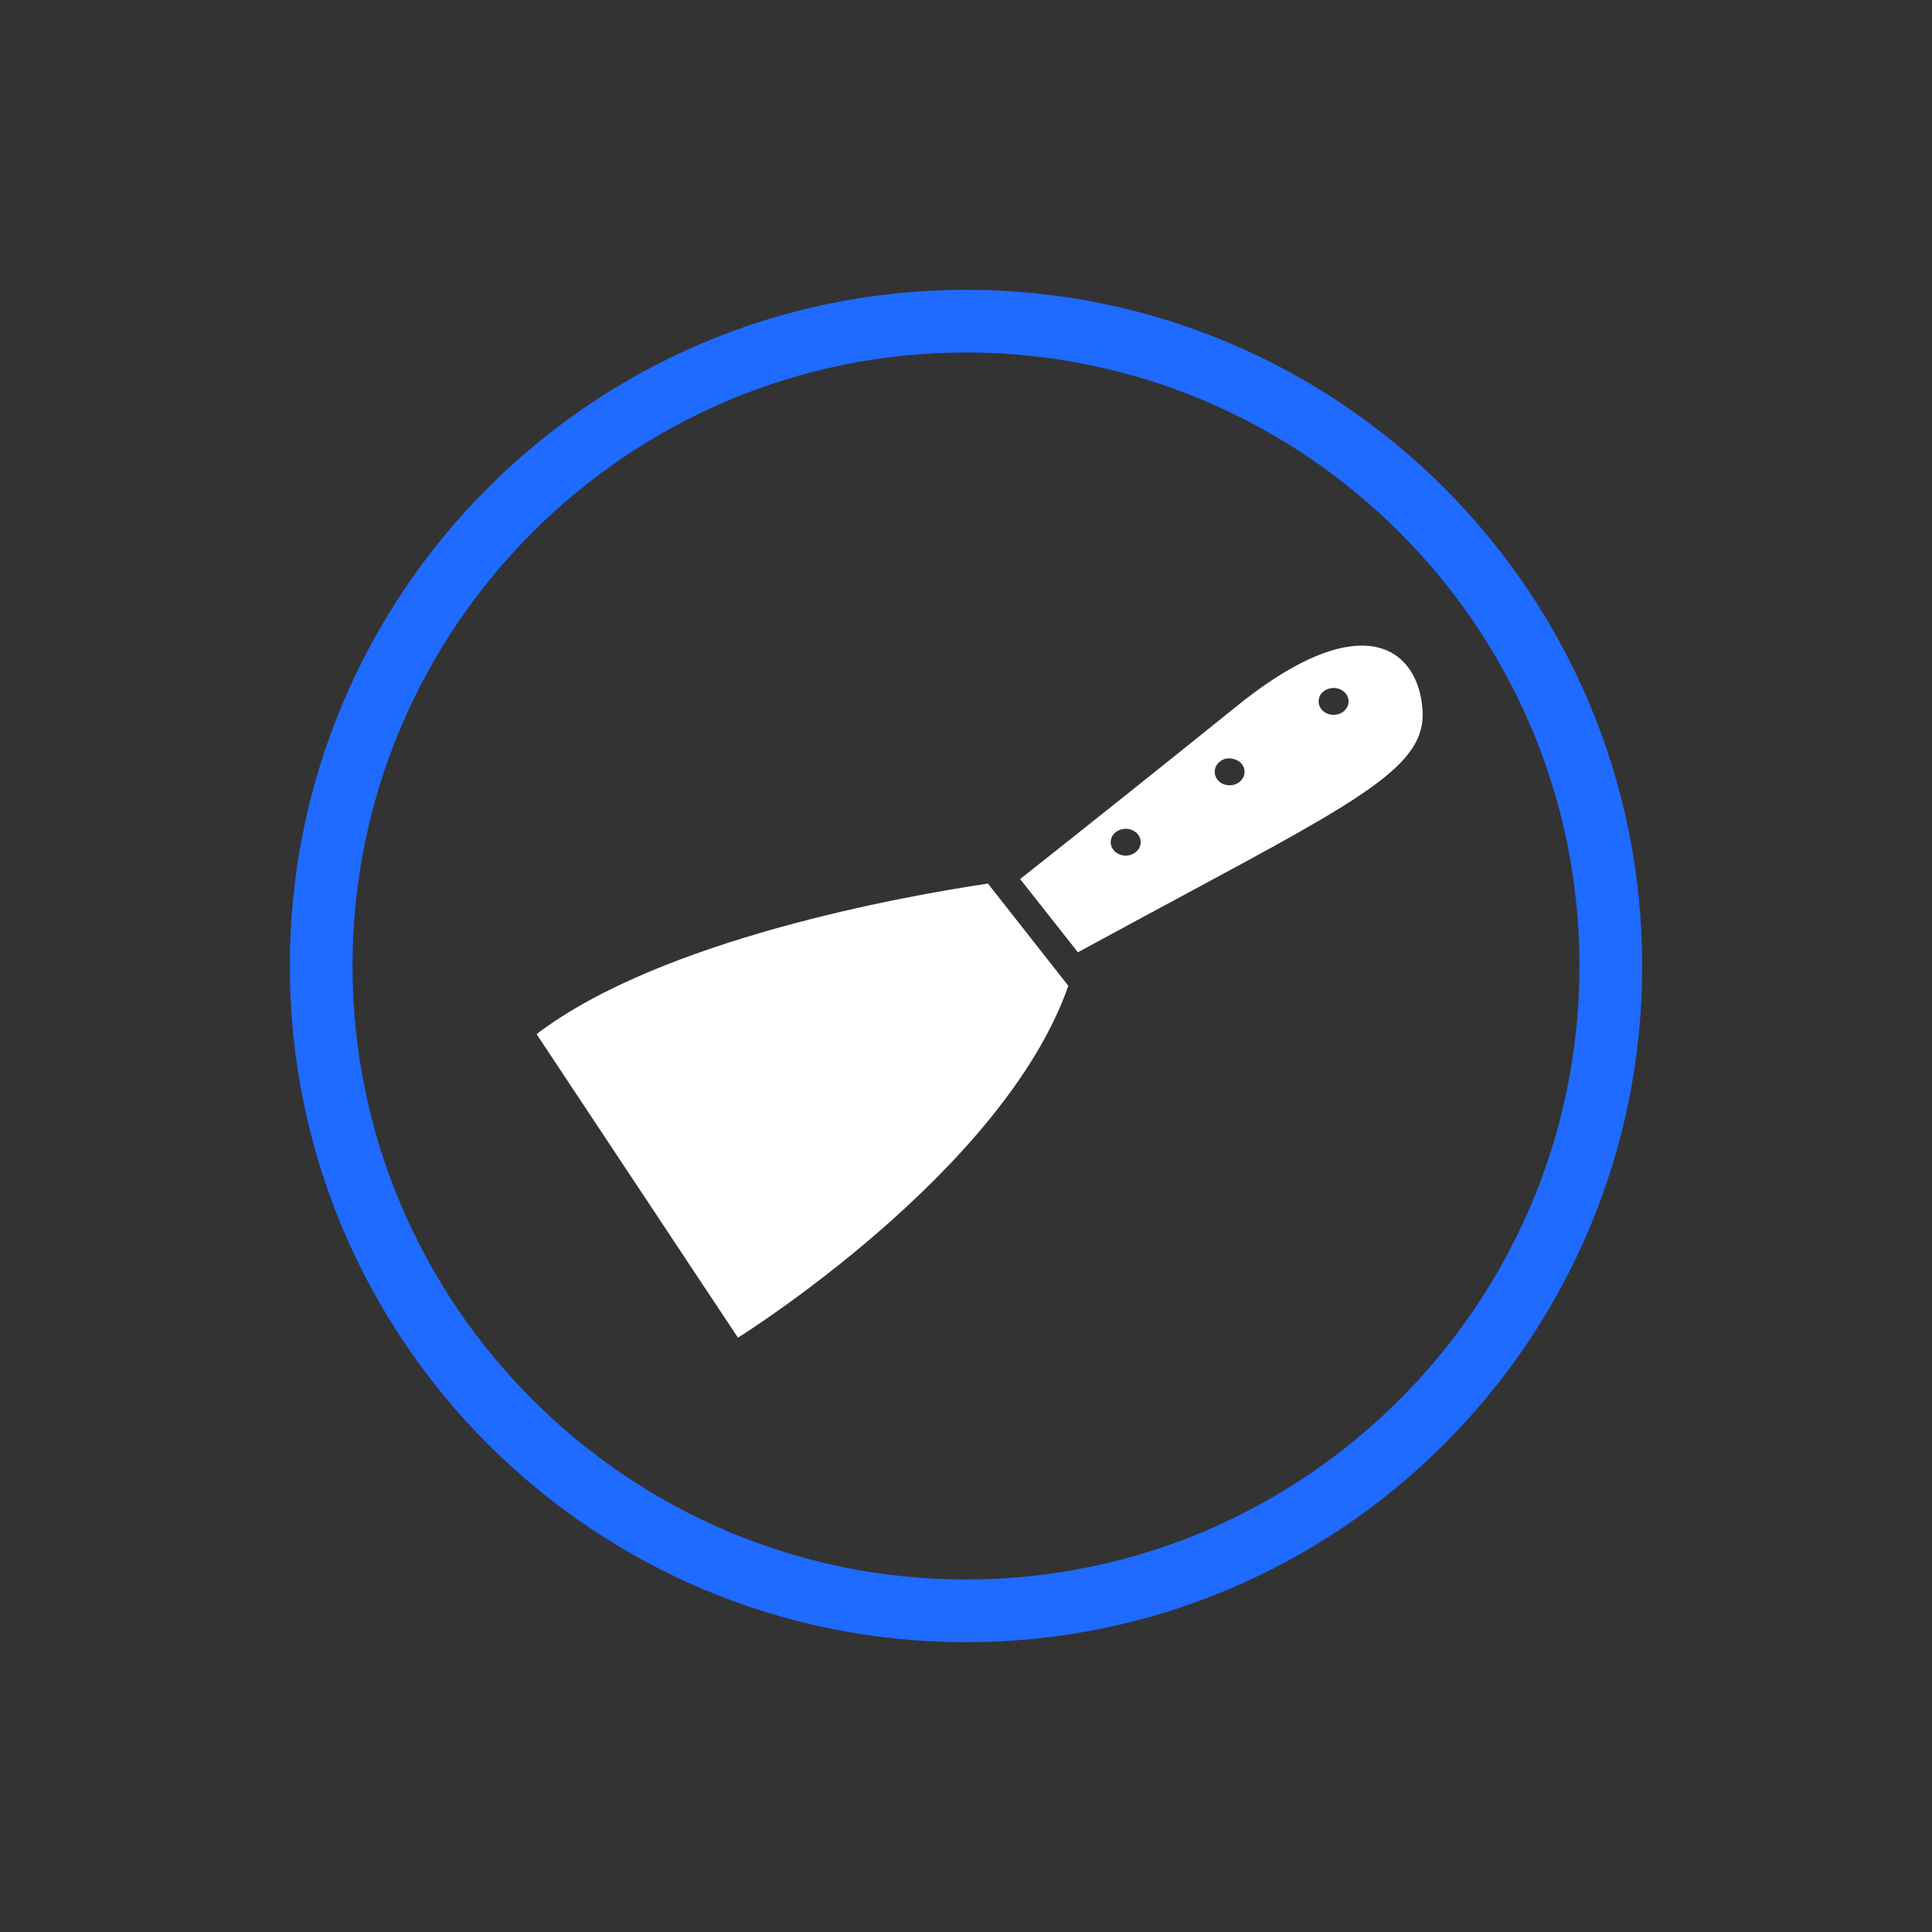 <svg width="80" height="80" viewBox="0 0 80 80" fill="none" xmlns="http://www.w3.org/2000/svg">
    <rect x="0" y="0" width="80" height="80" fill="#333333" stroke="none"/>
    <path fill-rule="evenodd" clip-rule="evenodd" d="M40 12C24.537 12 12 24.537 12 40C12 55.465 24.537 68 40 68C55.465 68 68 55.465 68 40C68 24.537 55.465 12 40 12ZM40 14.597C54.007 14.597 65.403 25.993 65.403 40C65.403 54.007 54.007 65.403 40 65.403C25.993 65.403 14.597 54.007 14.597 40C14.597 25.993 25.993 14.597 40 14.597Z" fill="#1F6AFF"/>
    <path d="M40.908 36.586C37.403 37.111 27.358 38.901 22.218 42.821L30.557 55.391C30.557 55.391 41.538 48.549 44.237 40.821L40.908 36.586Z" fill="white"/>
    <path fill-rule="evenodd" clip-rule="evenodd" d="M56.403 26.733C55.153 26.728 53.417 27.442 51.142 29.295C48.186 31.677 45.219 34.045 42.242 36.4L44.634 39.433C46.208 38.575 47.627 37.812 48.904 37.125C56.514 33.031 59.053 31.666 58.905 29.414C58.807 27.934 58.009 26.74 56.401 26.733H56.403ZM55.841 29.045C55.841 28.735 55.563 28.487 55.22 28.487C54.98 28.487 54.602 28.646 54.602 29.045C54.602 29.353 54.88 29.6 55.22 29.6C55.563 29.6 55.841 29.353 55.841 29.045ZM50.915 32.517C51.258 32.517 51.534 32.267 51.534 31.962C51.534 31.581 51.163 31.388 50.859 31.402C50.556 31.416 50.299 31.663 50.299 31.962C50.299 32.267 50.572 32.517 50.915 32.517ZM47.233 34.874C47.233 34.566 46.956 34.318 46.613 34.318C46.316 34.318 45.992 34.528 45.992 34.874C45.992 35.182 46.272 35.429 46.613 35.429C46.953 35.429 47.233 35.182 47.233 34.874Z" fill="white"/>
</svg>
